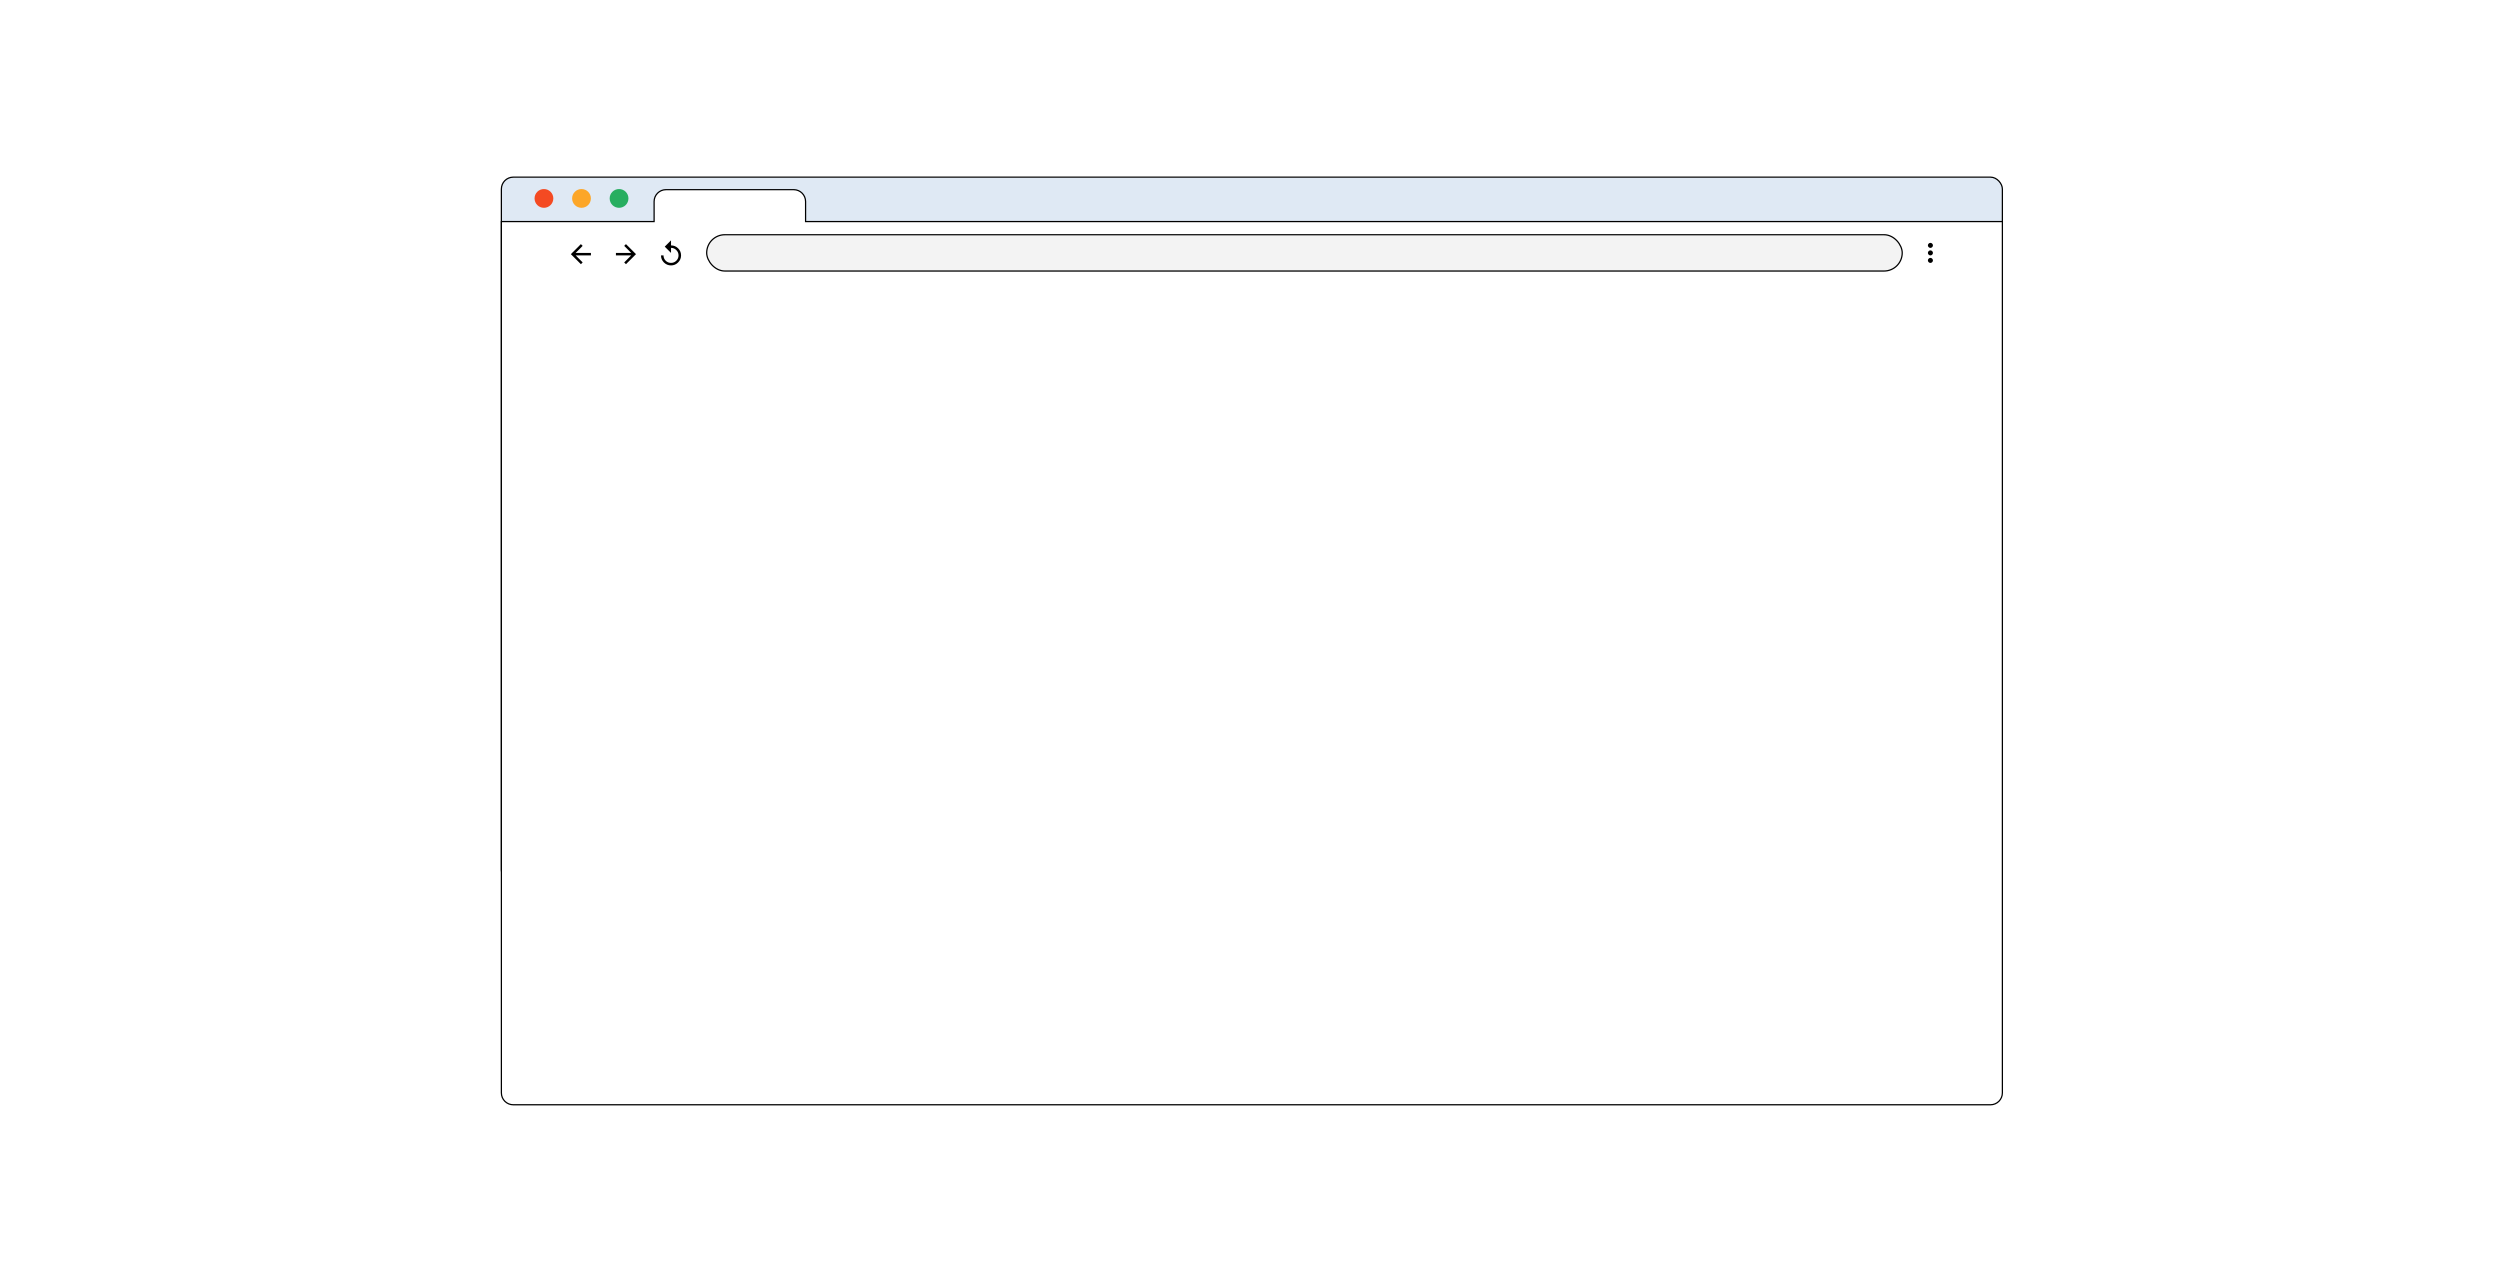 <svg width="1997" height="1024" viewBox="0 0 1997 1024" fill="none" xmlns="http://www.w3.org/2000/svg">
<rect width="2000" height="1024" fill="white"/>
<rect x="400.5" y="141.5" width="1199" height="563" rx="9.5" fill="#DFE9F4" stroke="black"/>
<path d="M644 176.985H1599.5V873C1599.5 878.247 1595.25 882.5 1590 882.5H410C404.753 882.5 400.5 878.247 400.5 873V176.985H522H522.5V176.485V161C522.5 155.753 526.753 151.5 532 151.5H634C639.247 151.5 643.5 155.753 643.5 161V176.485V176.985H644Z" fill="white" stroke="black"/>
<circle cx="434.5" cy="158.5" r="7.5" fill="#F44A22"/>
<circle cx="464.5" cy="158.5" r="7.5" fill="#FCA628"/>
<circle cx="494.5" cy="158.5" r="7.5" fill="#27AE60"/>
<path d="M472.031 202.031V204H459.844L465.422 209.625L464.016 211.031L456 203.016L464.016 195L465.422 196.406L459.844 202.031H472.031Z" fill="black"/>
<path d="M500.016 195L508.031 203.016L500.016 211.031L498.609 209.625L504.188 204H492V202.031H504.188L498.609 196.406L500.016 195Z" fill="black"/>
<path d="M536.016 196.031C538.234 196.031 540.125 196.812 541.688 198.375C543.25 199.938 544.031 201.812 544.031 204C544.031 206.219 543.234 208.109 541.641 209.672C540.078 211.234 538.203 212.016 536.016 212.016C533.828 212.016 531.938 211.234 530.344 209.672C528.781 208.109 528 206.219 528 204H530.016C530.016 205.656 530.594 207.078 531.75 208.266C532.938 209.422 534.359 210 536.016 210C537.672 210 539.078 209.422 540.234 208.266C541.422 207.078 542.016 205.656 542.016 204C542.016 202.344 541.422 200.938 540.234 199.781C539.078 198.594 537.672 198 536.016 198V202.031L531 197.016L536.016 192V196.031Z" fill="black"/>
<path d="M1540.61 206.609C1541.02 206.203 1541.48 206 1542.02 206C1542.55 206 1543.02 206.203 1543.42 206.609C1543.83 207.016 1544.03 207.484 1544.03 208.016C1544.03 208.547 1543.83 209.016 1543.42 209.422C1543.02 209.828 1542.55 210.031 1542.02 210.031C1541.48 210.031 1541.02 209.828 1540.61 209.422C1540.2 209.016 1540 208.547 1540 208.016C1540 207.484 1540.2 207.016 1540.61 206.609ZM1540.61 200.609C1541.02 200.203 1541.48 200 1542.02 200C1542.55 200 1543.02 200.203 1543.42 200.609C1543.83 201.016 1544.03 201.484 1544.03 202.016C1544.03 202.547 1543.83 203.016 1543.42 203.422C1543.02 203.828 1542.55 204.031 1542.02 204.031C1541.48 204.031 1541.02 203.828 1540.61 203.422C1540.2 203.016 1540 202.547 1540 202.016C1540 201.484 1540.2 201.016 1540.61 200.609ZM1543.42 197.422C1543.02 197.828 1542.55 198.031 1542.02 198.031C1541.48 198.031 1541.02 197.828 1540.61 197.422C1540.2 197.016 1540 196.547 1540 196.016C1540 195.484 1540.2 195.016 1540.61 194.609C1541.02 194.203 1541.48 194 1542.02 194C1542.55 194 1543.02 194.203 1543.42 194.609C1543.83 195.016 1544.03 195.484 1544.03 196.016C1544.03 196.547 1543.83 197.016 1543.42 197.422Z" fill="black"/>
<rect x="564.5" y="187.5" width="955" height="29" rx="14.5" fill="#C4C4C4" fill-opacity="0.2" stroke="black"/>
</svg>
